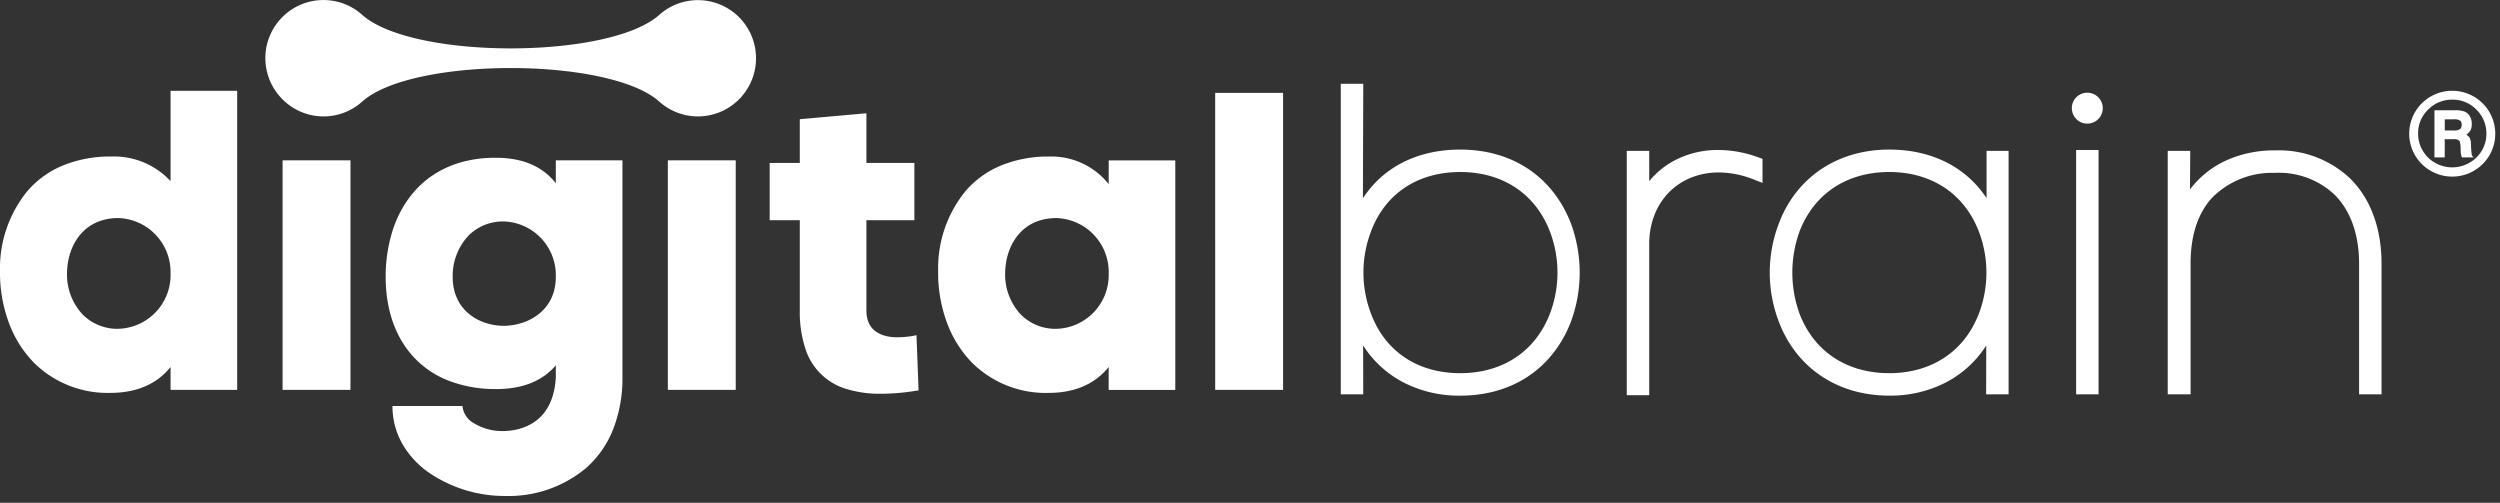 <svg id="global_logo_-_wordmark_all_white_" data-name="global / logo - wordmark (all white)" xmlns="http://www.w3.org/2000/svg" width="358" height="72" viewBox="0 0 358 72">
  <rect x="0" y="0" width="358" height="72" fill="#333333" stroke="none"/>
  <g id="logo">
    <path id="R_ball" data-name="R ball" d="M6.16,12.288A6.175,6.175,0,0,1,.824,9.22,6.14,6.14,0,0,1,3.076.824a6.18,6.18,0,0,1,6.168,0A6.138,6.138,0,0,1,12.32,6.152,6.03,6.03,0,0,1,11.5,9.22,6.163,6.163,0,0,1,6.16,12.288ZM6.177,1.271a4.769,4.769,0,0,0-3.47,1.423A4.68,4.68,0,0,0,1.271,6.128a4.79,4.79,0,0,0,2.436,4.189,4.937,4.937,0,0,0,4.9,0A4.766,4.766,0,0,0,10.4,8.561a4.686,4.686,0,0,0,.652-2.393A4.738,4.738,0,0,0,9.622,2.7,4.712,4.712,0,0,0,6.177,1.271ZM5.091,9.539H3.612V2.79H6.6A3.426,3.426,0,0,1,7.978,3a1.641,1.641,0,0,1,.713.66,2.1,2.1,0,0,1,.268,1.085,2.041,2.041,0,0,1-.165.88,1.894,1.894,0,0,1-.623.672,1.243,1.243,0,0,1,.507.471,2.431,2.431,0,0,1,.168.921,12.473,12.473,0,0,0,.109,1.458.744.744,0,0,0,.283.39l-1.686,0a2.293,2.293,0,0,1-.146-.459,5.074,5.074,0,0,1-.04-.635,5.051,5.051,0,0,0-.1-1.1.564.564,0,0,0-.253-.314,1.678,1.678,0,0,0-.728-.1h-1.2V9.538Zm0-5.454v1.6H6.329a1.611,1.611,0,0,0,.95-.194.762.762,0,0,0,.232-.619.727.727,0,0,0-.229-.606,1.671,1.671,0,0,0-.945-.182Z" transform="translate(345 13)" fill="#fff"/>
    <path id="Combined_Shape" data-name="Combined Shape" d="M61.259,67.568a12.815,12.815,0,0,1-3.668-4.055,10.868,10.868,0,0,1-1.39-5.37H66.227a3.162,3.162,0,0,0,1.72,2.509,7.746,7.746,0,0,0,4.009,1.076c.055,0,.11,0,.165,0,2.128-.037,7.114-.862,7.473-7.716v-1.7c-1.926,2.259-4.789,3.4-8.506,3.4a18.567,18.567,0,0,1-6.938-1.233,13.472,13.472,0,0,1-4.955-3.392c-2.594-2.824-3.965-6.772-3.965-11.416a21.662,21.662,0,0,1,.991-6.651,15.827,15.827,0,0,1,2.958-5.427c2.777-3.269,6.831-5,11.727-5h.121c3.79,0,6.673,1.228,8.567,3.647V22.964h9.539V53.95a19.977,19.977,0,0,1-1.44,7.795,14.441,14.441,0,0,1-3.793,5.3,17.3,17.3,0,0,1-11.475,3.98A19.239,19.239,0,0,1,61.259,67.568Zm5.83-33.83a8.438,8.438,0,0,0-2.26,6.055c.062,4.717,3.855,6.865,7.352,6.865,3.569-.058,7.411-2.269,7.411-6.987a7.708,7.708,0,0,0-7.411-7.959A6.958,6.958,0,0,0,67.09,33.738ZM254.769,46.17a19.686,19.686,0,0,1,.005-14.28c2.524-6.557,8.413-10.472,15.754-10.472,6.043,0,11,2.473,13.947,6.962V21.6h3.155V56.471h-3.216l.016-7a15.133,15.133,0,0,1-5.8,5.306,17.38,17.38,0,0,1-8.105,1.878C263.188,56.654,257.3,52.736,254.769,46.17Zm2.958-13.118a17.367,17.367,0,0,0,.005,11.979c2.1,5.343,6.763,8.407,12.8,8.407s10.7-3.068,12.8-8.418a16.509,16.509,0,0,0,0-11.967c-2.1-5.351-6.768-8.42-12.8-8.42S259.83,27.7,257.728,33.052ZM201,54.776a15.136,15.136,0,0,1-5.8-5.306l.015,7H192V12h3.219l-.05,16.4c2.918-4.5,7.867-6.98,13.932-6.98,7.418,0,13.183,3.819,15.818,10.475a20.362,20.362,0,0,1,0,14.279c-2.636,6.663-8.4,10.483-15.82,10.483A17.378,17.378,0,0,1,201,54.776Zm-4.632-21.733a16.506,16.506,0,0,0,0,11.976c2.038,5.35,6.682,8.419,12.74,8.419,6.035,0,10.7-3.068,12.8-8.418a16.5,16.5,0,0,0,0-11.967c-2.1-5.351-6.767-8.42-12.8-8.42C203.043,24.633,198.4,27.7,196.365,33.043Zm39.8,23.55h-3.216V21.6h3.217V25.94a11.83,11.83,0,0,1,4.288-3.287,13.382,13.382,0,0,1,5.587-1.175,16.753,16.753,0,0,1,5.681,1.031l.666.236v3.441l-1.361-.527a13.809,13.809,0,0,0-4.986-.966c-5.7.056-9.763,4.175-9.876,10.017V56.592h0Zm77.528-.121H310.42V21.6h3.222l-.037,5.531a10.62,10.62,0,0,1,.859-1.03,13.544,13.544,0,0,1,4.928-3.381,16.6,16.6,0,0,1,6.284-1.183h.15a14.821,14.821,0,0,1,10.732,4.04c2.93,2.91,4.479,7.132,4.479,12.211v18.68h-3.215V37.79c0-4.2-1.216-7.627-3.516-9.913a11.63,11.63,0,0,0-8.534-3.123h-.129a12.077,12.077,0,0,0-8.876,3.57c-1.985,2.167-3.02,5.233-3.073,9.114V56.471h0Zm-13.184,0H297.3V21.478h3.215V56.471Zm-179.253-.756a8.77,8.77,0,0,1-5.934-5.8,16.834,16.834,0,0,1-.794-5.443V31.531h-4.313v-8.2h4.313V17.07l9.539-.851v7.109h6.867v8.2H124.07V44.472c0,3.331,2.779,3.828,4.436,3.828a13.489,13.489,0,0,0,2.734-.3l.3,7.9a32.935,32.935,0,0,1-5.225.486h-.2A16.173,16.173,0,0,1,121.258,55.715Zm17.975-3.741a16.168,16.168,0,0,1-3.686-5.924,20.641,20.641,0,0,1-1.207-7.228,17.5,17.5,0,0,1,4.018-11.575,13.609,13.609,0,0,1,4.945-3.532,17.84,17.84,0,0,1,6.956-1.3,10.478,10.478,0,0,1,8.506,3.951v-3.4H168.3v32.87h-9.539v-3.28c-1.979,2.461-4.883,3.707-8.628,3.707A14.97,14.97,0,0,1,139.233,51.973Zm4.707-12.909a8.342,8.342,0,0,0,2.25,5.985,6.97,6.97,0,0,0,5.1,2.035,7.7,7.7,0,0,0,7.474-7.9,7.736,7.736,0,0,0-7.474-7.959C146.293,31.227,144,35.164,143.94,39.065ZM4.894,51.973a16.168,16.168,0,0,1-3.686-5.924A20.641,20.641,0,0,1,0,38.822,17.492,17.492,0,0,1,4.019,27.247a13.606,13.606,0,0,1,4.945-3.532,17.84,17.84,0,0,1,6.956-1.3,11.043,11.043,0,0,1,8.505,3.524V13h9.539V55.833H24.424v-3.28c-1.978,2.461-4.882,3.707-8.627,3.707A14.969,14.969,0,0,1,4.894,51.973ZM9.6,39.065A8.349,8.349,0,0,0,11.85,45.05a6.974,6.974,0,0,0,5.1,2.034,7.7,7.7,0,0,0,7.473-7.9,7.736,7.736,0,0,0-7.473-7.959C11.956,31.227,9.659,35.164,9.6,39.065ZM183.735,55.833h-9.721V13.3h9.723v42.53Zm-78.38,0H95.636V22.964h9.721v32.87Zm-55.169,0H40.467V22.964h9.721v32.87Zm246.5-40.343a2.215,2.215,0,1,1,2.216,2.215A2.218,2.218,0,0,1,296.689,15.491ZM40.346,14.113A8.319,8.319,0,0,1,51.875,2.131c7.161,6.4,35.381,6.395,42.528,0a8.321,8.321,0,0,1,11.536,11.978,8.289,8.289,0,0,1-11.538.434c-7.164-6.4-35.383-6.4-42.526,0h0a8.28,8.28,0,0,1-11.528-.43Z" transform="translate(0 0)" fill="#fff"/>
  </g>
</svg>
